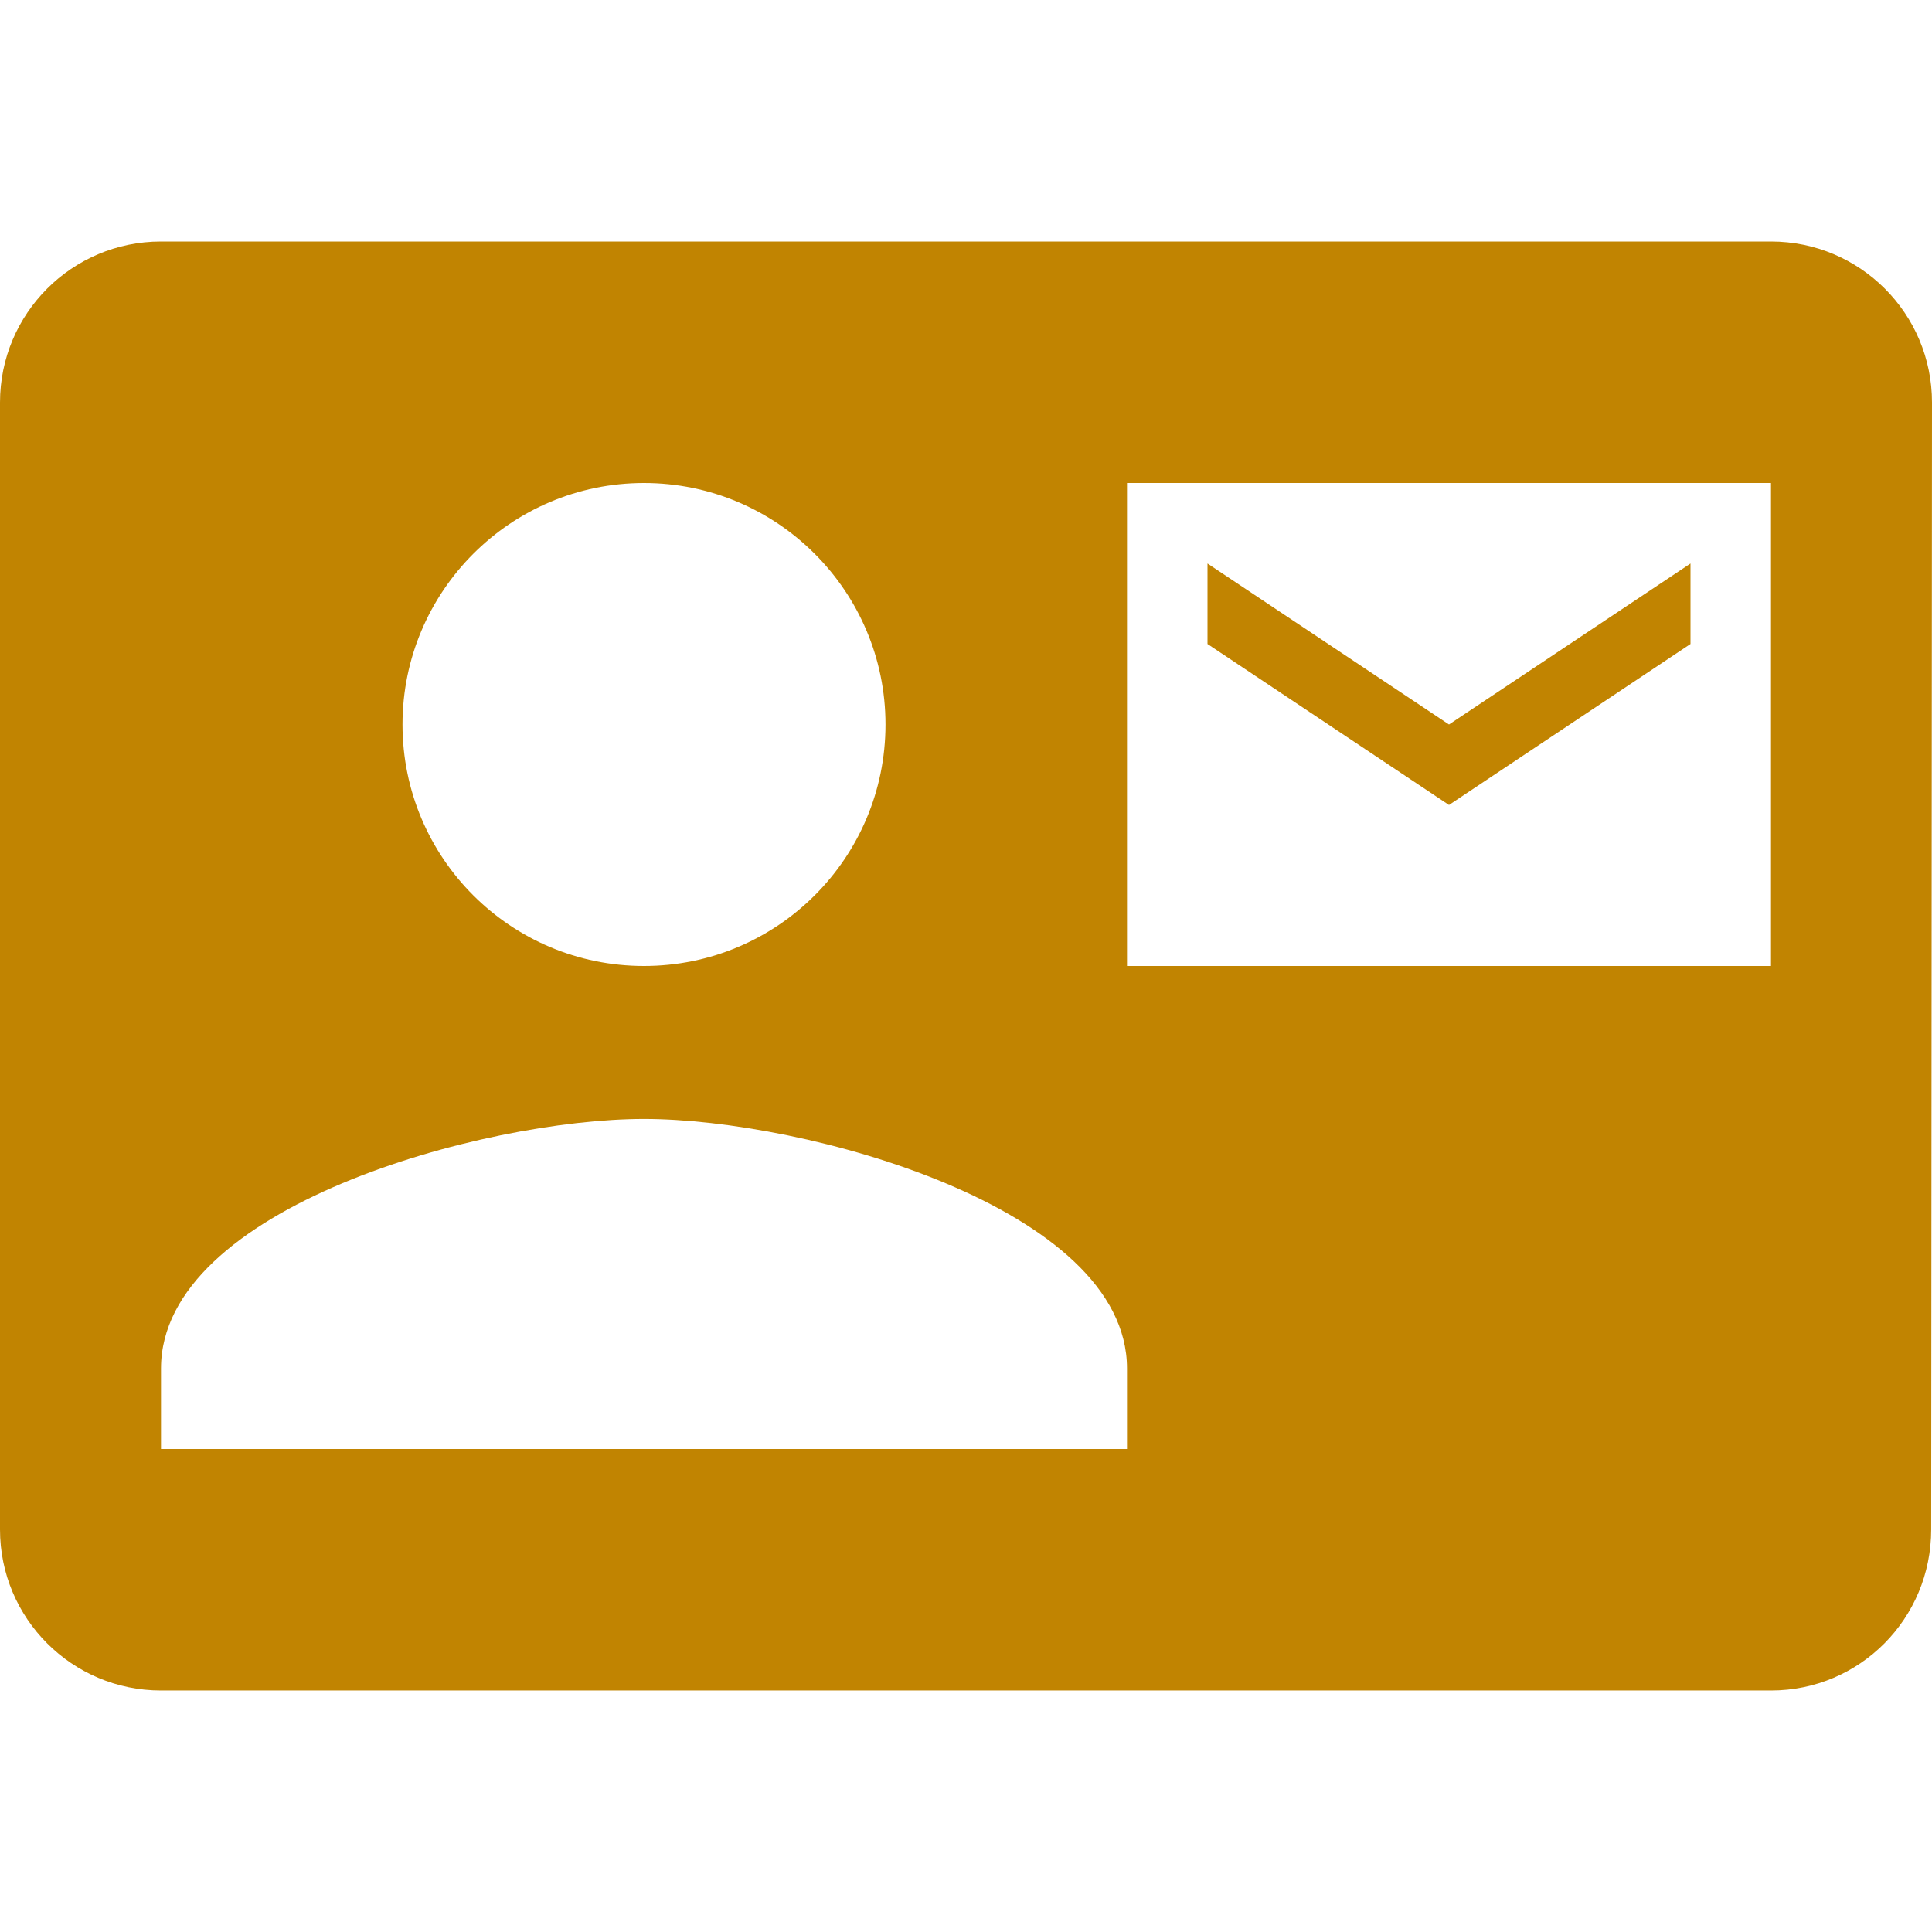 <svg fill="#c18401" height="48" viewBox="0 0 48 48" width="48" xmlns="http://www.w3.org/2000/svg"><path d="M42 16v-2l-6 4-6-4v2l6 4 6-4zm2-10H4c-2.21 0-4 1.79-4 4v28c0 2.21 1.79 4 4 4h40c2.21 0 3.98-1.79 3.98-4L48 10c0-2.21-1.79-4-4-4zm-28 6c3.31 0 6 2.69 6 6 0 3.32-2.69 6-6 6s-6-2.68-6-6c0-3.31 2.69-6 6-6zm12 24H4v-2c0-4 8-6.2 12-6.2S28 30 28 34v2zm16-12H28V12h16v12z"/></svg>